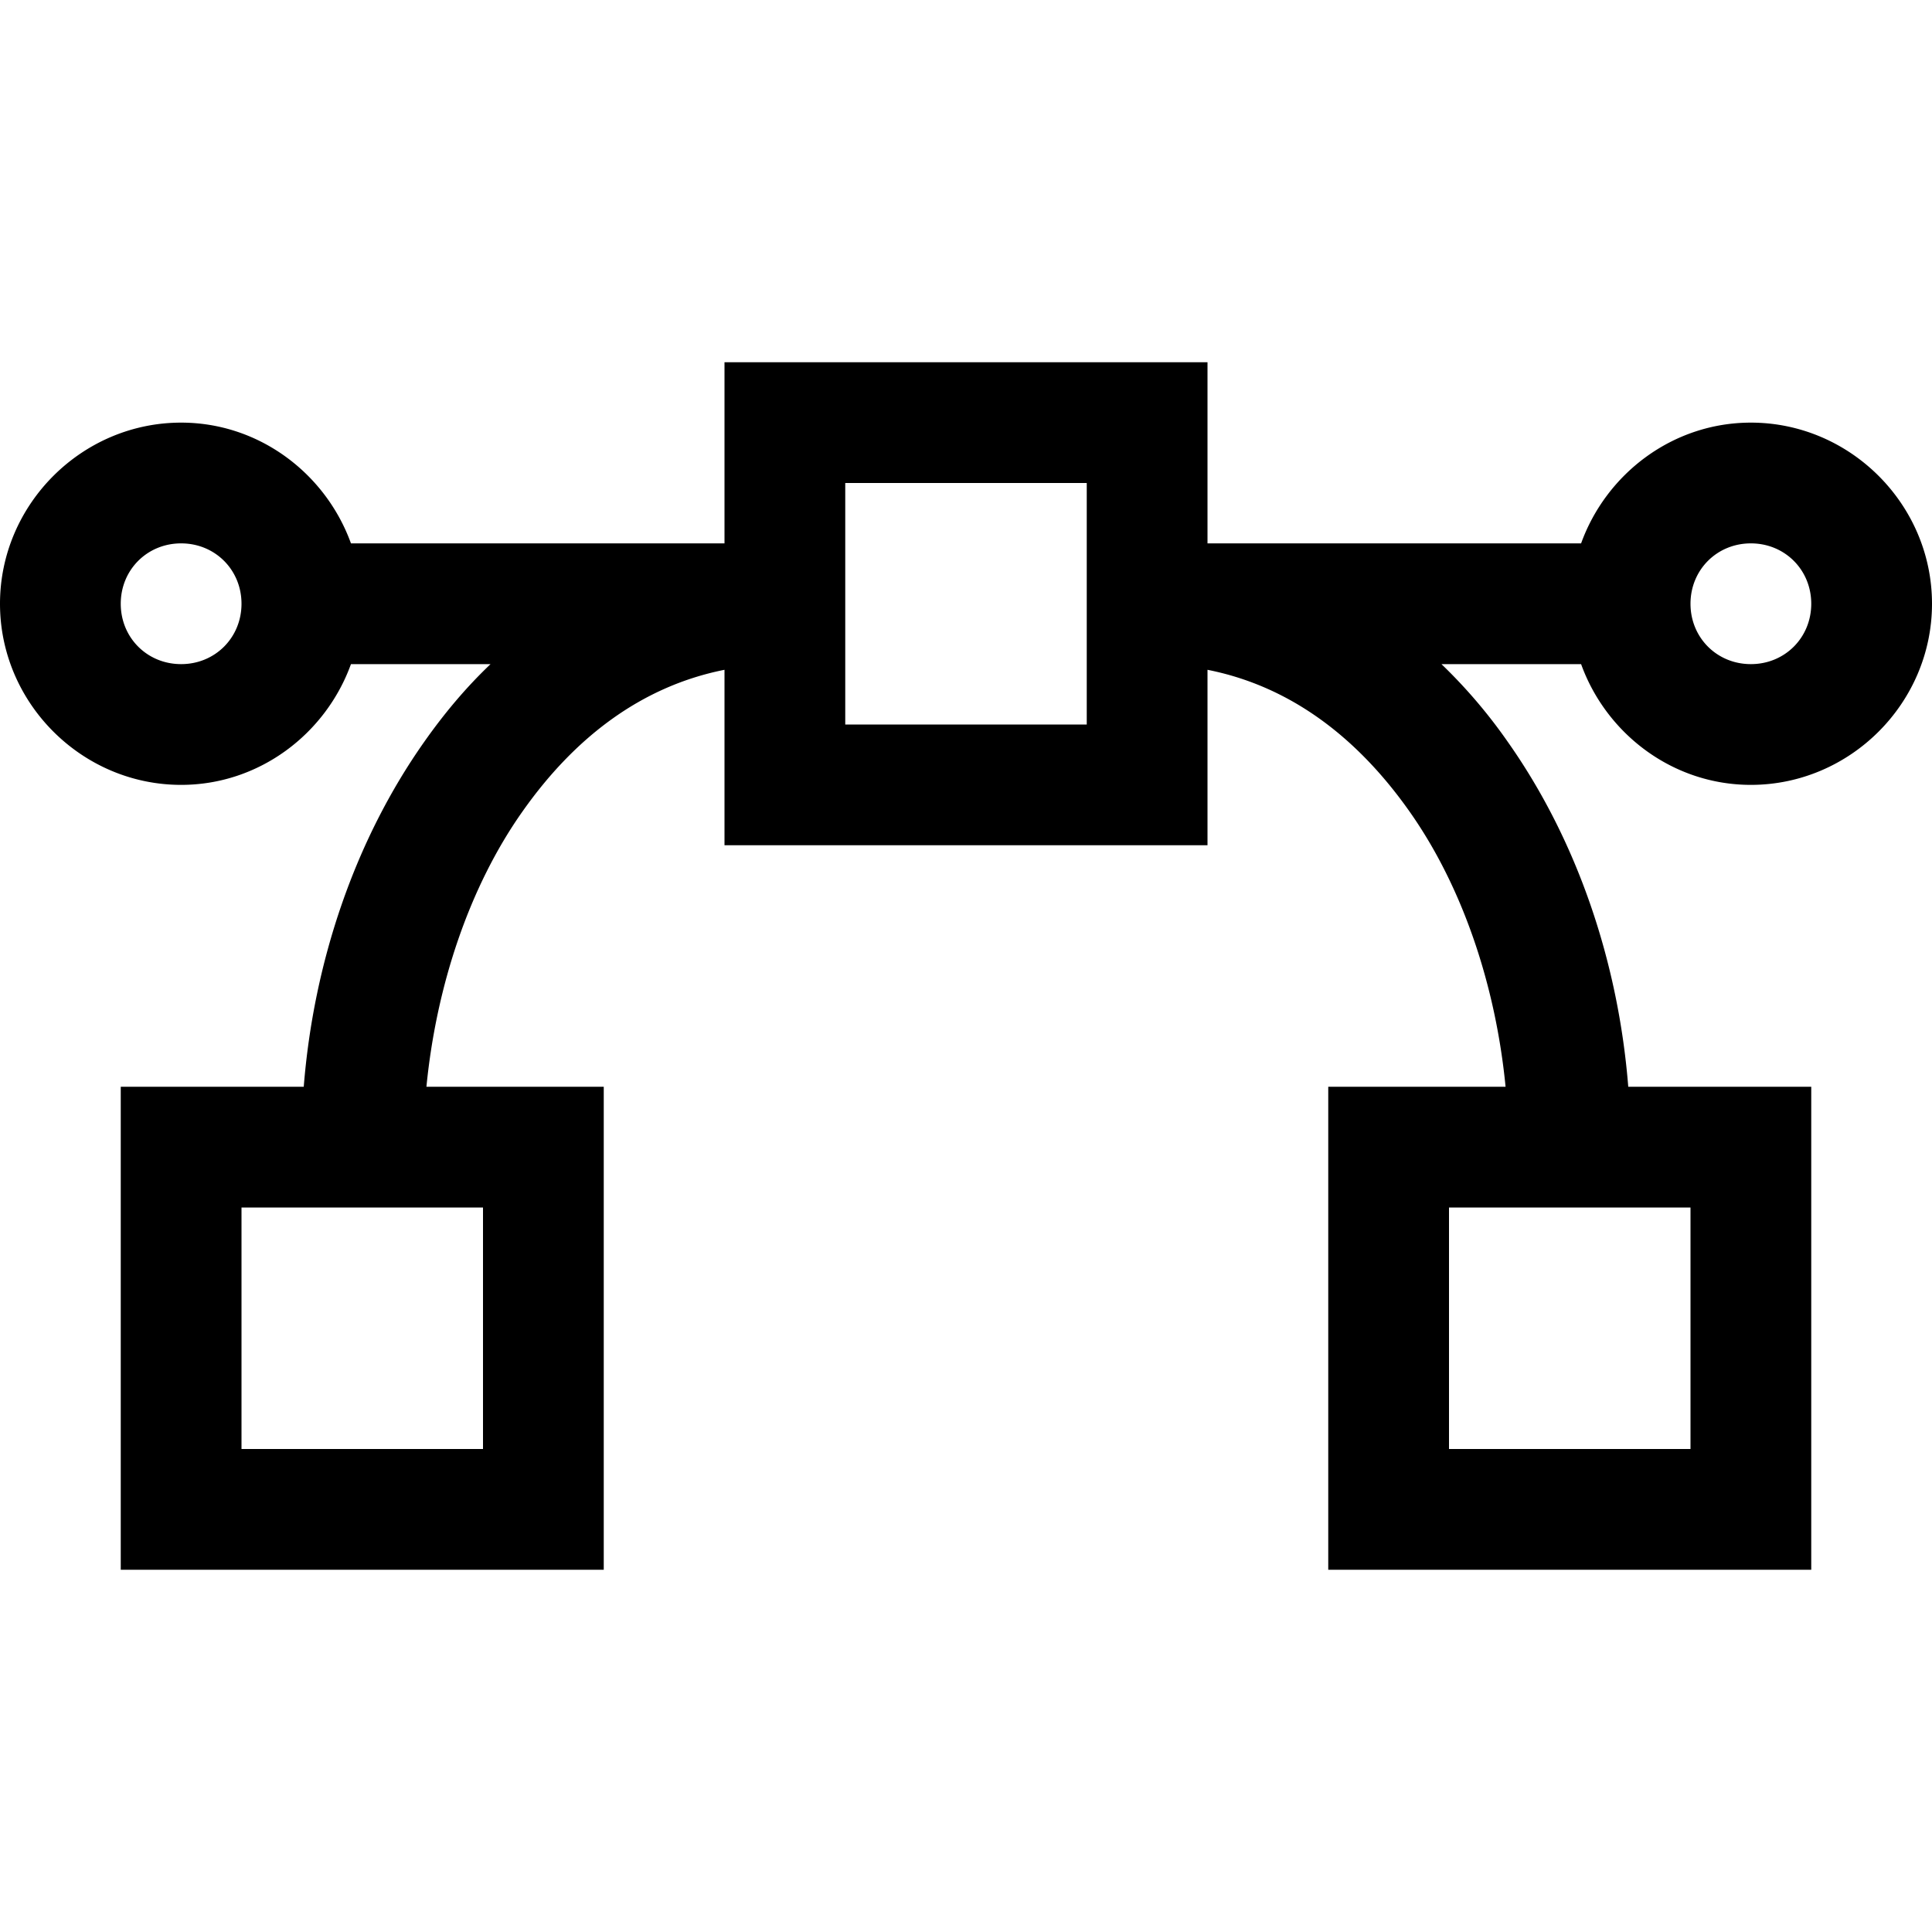 <svg xmlns="http://www.w3.org/2000/svg" viewBox="0 0 32 32"><path d="M12 6v3H5.813C5.395 7.844 4.293 7 3 7c-1.645 0-3 1.355-3 3s1.355 3 3 3c1.293 0 2.395-.844 2.813-2h2.312c-.41.39-.766.816-1.094 1.281-1.156 1.637-1.836 3.657-2 5.719H2v8h8v-8H7.063c.164-1.672.71-3.313 1.593-4.562.86-1.22 1.965-2.07 3.344-2.344V14h8v-2.906c1.379.273 2.484 1.125 3.344 2.344.883 1.25 1.43 2.89 1.593 4.562H22v8h8v-8h-3.031c-.164-2.062-.844-4.082-2-5.719A8.6 8.6 0 0 0 23.875 11h2.313c.417 1.156 1.519 2 2.812 2 1.645 0 3-1.355 3-3s-1.355-3-3-3c-1.293 0-2.395.844-2.812 2H20V6zm2 2h4v4h-4zM3 9c.562 0 1 .438 1 1s-.438 1-1 1-1-.438-1-1 .438-1 1-1zm26 0c.562 0 1 .438 1 1s-.438 1-1 1-1-.438-1-1 .438-1 1-1zM4 20h4v4H4zm20 0h4v4h-4z"/></svg>